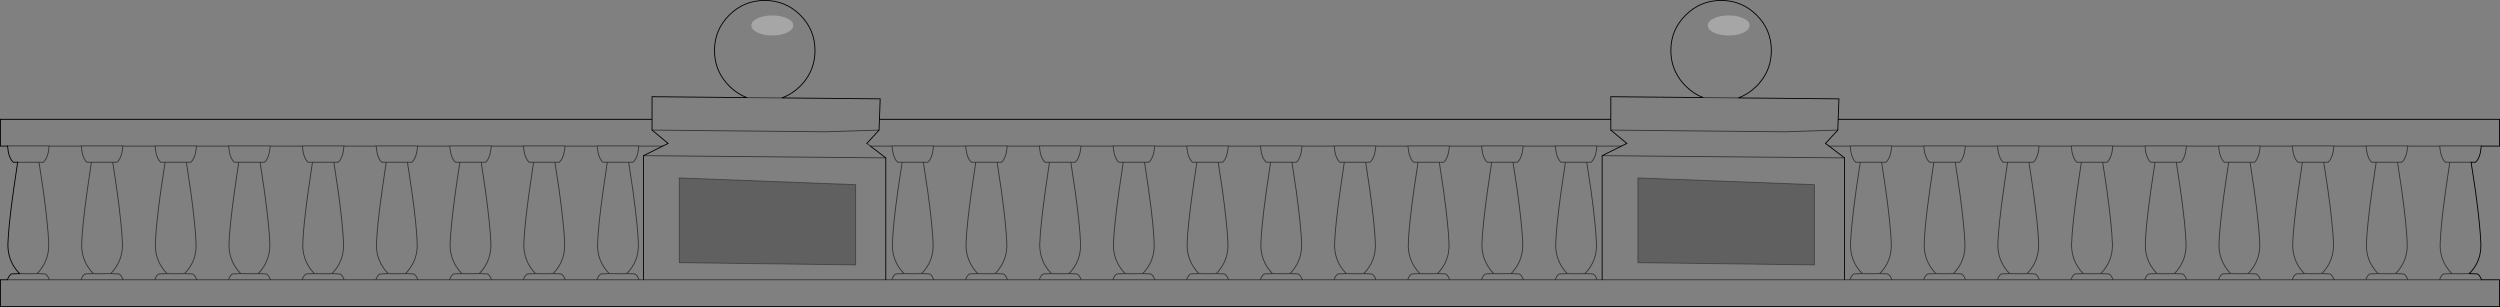 <?xml version="1.0" encoding="UTF-8" standalone="no"?>
<svg xmlns:xlink="http://www.w3.org/1999/xlink" height="351.2px" width="2860.6px" xmlns="http://www.w3.org/2000/svg">
  <rect width="100%" height="100%" fill="#808080" stroke="none"/>
  <g transform="matrix(1.0, 0.0, 0.0, 1.0, 1430.3, 175.6)">
    <path d="M11.95 -8.4 L11.9 -8.65 59.6 -8.65 59.6 -8.4 59.6 -8.65 11.9 -8.65 11.95 -8.4 -24.75 -8.4 -24.75 -8.65 -72.45 -8.65 -72.4 -8.4 -72.45 -8.65 -24.75 -8.65 -24.75 -8.4 -25.8 -1.2 Q-27.55 6.75 -31.3 10.05 L-36.4 10.05 -60.8 10.05 -36.4 10.05 -31.4 43.0 Q-25.9 83.55 -25.25 103.3 -24.75 117.25 -31.8 128.8 -34.65 133.45 -38.55 137.5 L-48.6 137.65 -58.5 137.5 -48.6 137.65 -38.55 137.5 -29.75 137.8 Q-26.95 138.2 -24.45 144.55 L11.8 144.55 59.95 144.55 11.8 144.55 Q14.25 138.2 17.05 137.8 L25.7 137.5 Q21.8 133.45 18.95 128.8 12.05 117.25 12.45 103.3 13.05 83.55 18.7 43.0 L23.55 10.05 18.6 10.05 Q14.75 6.75 12.95 -1.2 L11.95 -8.4 M48.0 10.05 L23.55 10.05 48.0 10.05 52.95 43.0 Q58.45 83.55 59.1 103.3 59.5 117.25 52.55 128.8 49.7 133.45 45.8 137.5 L35.75 137.65 25.7 137.5 35.75 137.65 45.8 137.5 54.5 137.8 Q57.4 138.2 59.95 144.55 L96.05 144.55 144.2 144.55 96.05 144.55 Q98.5 138.2 101.3 137.8 L110.1 137.5 Q106.2 133.45 103.35 128.8 96.4 117.25 96.8 103.3 97.45 83.55 103.1 43.0 L107.9 10.05 102.85 10.05 Q99.1 6.75 97.3 -1.2 L96.35 -8.4 59.6 -8.4 58.6 -1.2 Q56.8 6.75 53.1 10.05 L48.0 10.05 M144.0 -8.4 L144.0 -8.65 96.3 -8.65 96.35 -8.4 96.3 -8.65 144.0 -8.65 144.0 -8.4 142.95 -1.2 Q141.15 6.75 137.3 10.05 L132.35 10.05 107.9 10.05 132.35 10.05 137.3 43.0 Q142.85 83.55 143.45 103.3 144.1 123.4 130.15 137.5 L120.15 137.65 110.1 137.5 120.15 137.65 130.15 137.5 138.85 137.8 Q141.75 138.2 144.2 144.55 L180.4 144.55 228.55 144.55 180.4 144.55 Q182.85 138.2 185.65 137.8 L194.45 137.5 Q190.55 133.45 187.7 128.8 180.65 117.25 181.15 103.3 181.7 83.55 187.35 43.0 L192.3 10.05 187.2 10.05 Q183.5 6.75 181.7 -1.2 L180.7 -8.4 144.0 -8.4 M228.25 -8.4 L228.25 -8.65 180.65 -8.65 180.7 -8.4 180.65 -8.65 228.25 -8.65 228.25 -8.4 227.2 -1.2 Q225.4 6.75 221.7 10.05 L216.6 10.05 192.3 10.05 216.6 10.05 221.55 43.0 Q227.1 83.55 227.7 103.3 228.45 123.4 214.5 137.5 L204.4 137.65 194.45 137.5 204.4 137.65 214.5 137.5 223.25 137.8 Q226.05 138.2 228.55 144.55 L264.75 144.55 312.9 144.55 264.75 144.55 Q267.2 138.2 270.05 137.8 L278.8 137.5 Q274.9 133.45 272.1 128.8 265.05 117.25 265.4 103.3 266.05 83.55 271.7 43.0 L276.55 10.05 271.55 10.05 Q267.7 6.75 265.95 -1.2 L264.95 -8.4 228.25 -8.4 M312.6 -8.4 L312.6 -8.65 264.9 -8.65 264.95 -8.4 264.9 -8.65 312.6 -8.65 312.6 -8.4 311.55 -1.2 Q309.8 6.75 306.05 10.05 L300.95 10.05 276.55 10.05 300.95 10.05 305.95 43.0 Q311.45 83.55 312.1 103.3 312.45 117.25 305.55 128.8 302.7 133.45 298.8 137.5 L288.75 137.65 278.8 137.5 288.75 137.65 298.8 137.5 307.6 137.8 Q310.4 138.2 312.9 144.55 L349.15 144.55 397.2 144.55 349.15 144.55 Q351.6 138.2 354.4 137.8 L363.05 137.5 Q359.15 133.45 356.3 128.8 349.4 117.25 349.8 103.3 350.45 83.55 356.05 43.0 L360.9 10.05 355.8 10.05 Q352.1 6.75 350.3 -1.2 L349.3 -8.4 312.6 -8.4 M396.95 -8.4 L396.95 -8.65 349.25 -8.65 349.3 -8.4 349.25 -8.65 396.95 -8.65 396.95 -8.4 395.95 -1.2 Q394.15 6.75 390.3 10.05 L385.35 10.05 360.9 10.05 385.35 10.05 390.3 43.0 Q395.8 83.55 396.45 103.3 397.1 123.3 383.2 137.5 L373.1 137.65 363.05 137.5 373.1 137.65 383.2 137.5 391.85 137.8 Q394.75 138.2 397.2 144.55 L402.95 144.55 680.3 144.55 402.95 144.55 402.95 2.5 680.3 5.05 680.3 144.55 686.35 144.55 Q688.8 138.2 691.65 137.8 L700.45 137.5 Q696.55 133.45 693.7 128.8 686.75 117.25 687.15 103.3 687.8 83.55 693.4 43.0 L698.25 10.05 693.15 10.05 Q689.45 6.75 687.65 -1.2 L686.7 -8.4 662.6 -8.4 680.3 5.05 402.95 2.5 424.9 -8.4 396.95 -8.4 M412.85 -39.05 L412.85 -26.75 431.15 -11.5 424.9 -8.4 431.15 -11.5 412.85 -26.75 412.85 -39.05 412.85 -64.95 518.55 -63.95 Q507.5 -68.15 498.5 -77.15 L495.4 -80.5 Q481.55 -96.4 481.55 -117.8 481.55 -141.5 498.5 -158.3 515.3 -175.1 539.1 -175.1 562.85 -175.1 579.75 -158.3 596.55 -141.5 596.55 -117.8 596.55 -96.4 582.85 -80.5 L579.75 -77.15 Q570.25 -67.7 558.65 -63.55 L673.9 -62.5 673.0 -39.05 1429.8 -39.05 1429.8 -8.4 1408.9 -8.4 1407.9 -1.2 Q1406.1 6.75 1402.35 10.05 L1397.25 10.05 1402.25 43.0 Q1407.75 83.55 1408.4 103.3 1409.15 123.4 1395.2 137.5 L1403.9 137.8 Q1406.7 138.2 1409.2 144.55 L1429.8 144.55 1429.8 175.1 -1429.8 175.1 -1429.8 144.55 -1421.85 144.55 Q-1419.4 138.2 -1416.6 137.8 L-1407.95 137.5 Q-1411.85 133.45 -1414.7 128.8 -1421.6 117.25 -1421.25 103.3 -1420.6 83.55 -1414.95 43.0 L-1410.1 10.05 -1415.05 10.05 Q-1418.9 6.75 -1420.7 -1.2 L-1421.65 -8.4 -1429.8 -8.4 -1429.8 -39.05 -684.2 -39.05 -684.2 -64.95 -575.7 -63.9 Q-586.8 -68.1 -595.85 -77.15 L-598.95 -80.5 Q-612.75 -96.4 -612.75 -117.8 -612.75 -141.5 -595.85 -158.3 -579.05 -175.1 -555.2 -175.1 -531.45 -175.1 -514.55 -158.3 -497.75 -141.5 -497.75 -117.8 -497.75 -96.4 -511.45 -80.5 L-514.55 -77.15 Q-524.05 -67.7 -535.75 -63.55 L-423.15 -62.5 -424.0 -39.05 412.85 -39.05 M-438.4 -11.5 L-424.45 -26.75 -424.0 -39.05 -424.45 -26.75 -438.4 -11.5 -434.35 -8.4 -438.4 -11.5 M-409.65 -8.4 L-434.35 -8.4 -416.75 5.05 -416.75 144.55 -409.95 144.55 -361.8 144.55 -409.95 144.55 Q-407.5 138.2 -404.7 137.8 L-395.9 137.5 Q-399.8 133.45 -402.65 128.8 -409.7 117.25 -409.15 103.3 -408.65 83.55 -403.0 43.0 L-398.05 10.05 -403.15 10.05 Q-406.85 6.75 -408.65 -1.2 L-409.65 -8.4 -409.7 -8.65 -362.1 -8.65 -362.1 -8.4 -362.1 -8.65 -409.7 -8.65 -409.65 -8.4 M-325.4 -8.4 L-362.1 -8.4 -363.15 -1.2 Q-364.95 6.75 -368.65 10.05 L-373.75 10.05 -398.05 10.05 -373.75 10.05 -368.8 43.0 Q-363.25 83.55 -362.6 103.3 -361.85 123.4 -375.8 137.5 L-367.1 137.8 Q-364.3 138.2 -361.8 144.55 L-325.55 144.55 -277.45 144.55 -325.55 144.55 Q-323.1 138.2 -320.3 137.8 L-311.55 137.5 Q-315.45 133.45 -318.25 128.8 -325.3 117.25 -324.9 103.3 -324.3 83.55 -318.65 43.0 L-313.8 10.05 -318.75 10.05 Q-322.6 6.75 -324.4 -1.2 L-325.4 -8.4 -325.45 -8.65 -277.75 -8.65 -277.75 -8.4 -277.75 -8.65 -325.45 -8.65 -325.4 -8.4 M-241.0 -8.4 L-277.75 -8.4 -278.75 -1.2 Q-280.55 6.75 -284.3 10.05 L-289.35 10.05 -313.8 10.05 -289.35 10.05 -284.4 43.0 Q-278.9 83.55 -278.25 103.3 -277.85 117.25 -284.8 128.8 -287.65 133.45 -291.55 137.5 L-282.75 137.8 Q-279.95 138.2 -277.45 144.55 L-241.2 144.55 -193.15 144.55 -241.2 144.55 Q-238.75 138.2 -235.95 137.8 L-227.25 137.5 Q-231.15 133.45 -234.0 128.8 -240.95 117.25 -240.55 103.3 -239.9 83.55 -234.25 43.0 L-229.45 10.05 -234.55 10.05 Q-238.25 6.75 -240.05 -1.2 L-241.0 -8.4 -241.05 -8.65 -193.35 -8.65 -193.35 -8.4 -193.35 -8.65 -241.05 -8.65 -241.0 -8.4 M-156.65 -8.4 L-193.35 -8.4 -194.4 -1.2 Q-196.2 6.75 -200.05 10.05 L-205.0 10.05 -229.45 10.05 -205.0 10.05 -200.05 43.0 Q-194.5 83.55 -193.9 103.3 -193.25 123.3 -207.15 137.5 L-217.2 137.65 -227.25 137.5 -217.2 137.65 -207.15 137.5 -198.5 137.8 Q-195.6 138.2 -193.15 144.55 L-156.95 144.55 -108.8 144.55 -156.95 144.55 Q-154.5 138.2 -151.7 137.8 L-142.9 137.5 Q-146.8 133.45 -149.65 128.8 -156.7 117.25 -156.2 103.3 -155.55 83.55 -149.9 43.0 L-145.05 10.05 -150.15 10.05 Q-153.85 6.75 -155.65 -1.2 L-156.65 -8.4 -156.7 -8.65 -109.0 -8.65 -109.0 -8.4 -109.0 -8.65 -156.7 -8.65 -156.65 -8.4 M-72.4 -8.4 L-109.0 -8.4 -110.0 -1.2 Q-111.95 6.75 -115.65 10.05 L-120.65 10.05 -145.05 10.05 -120.65 10.05 -115.8 43.0 Q-110.15 83.55 -109.65 103.3 -108.9 123.4 -122.85 137.5 L-132.85 137.65 -142.9 137.5 -132.85 137.65 -122.85 137.5 -114.15 137.8 Q-111.25 138.2 -108.8 144.55 L-72.6 144.55 -24.45 144.55 -72.6 144.55 Q-70.15 138.2 -67.3 137.8 L-58.5 137.5 Q-62.4 133.45 -65.25 128.8 -72.3 117.25 -71.95 103.3 -71.3 83.55 -65.65 43.0 L-60.8 10.05 -65.8 10.05 Q-69.65 6.75 -71.45 -1.2 L-72.4 -8.4 M564.65 -154.6 Q557.6 -157.95 547.7 -157.95 537.85 -157.95 530.8 -154.6 523.75 -151.25 523.75 -146.5 523.75 -141.8 530.8 -138.3 537.85 -135.0 547.7 -135.0 557.6 -135.0 564.65 -138.3 571.7 -141.8 571.7 -146.5 571.7 -151.25 564.65 -154.6 M412.85 -26.75 L611.95 -24.8 672.6 -26.75 611.95 -24.8 412.85 -26.75 M518.55 -63.95 L558.65 -63.55 518.55 -63.95 M-693.95 144.55 L-416.75 144.55 -693.95 144.55 -693.95 2.5 -416.75 5.05 -693.95 2.5 -672.05 -8.4 -699.35 -8.4 -699.35 -8.65 -747.05 -8.65 -747.0 -8.4 -747.05 -8.65 -699.35 -8.65 -699.35 -8.4 -700.35 -1.2 Q-702.15 6.75 -706.0 10.05 L-710.95 10.05 -735.4 10.05 -710.95 10.05 -706.0 43.0 Q-700.5 83.55 -699.85 103.3 -699.25 123.4 -713.15 137.5 L-723.2 137.65 -733.25 137.5 -723.2 137.65 -713.15 137.5 -704.45 137.8 Q-701.55 138.2 -699.1 144.55 L-693.95 144.55 M-747.3 144.55 L-699.1 144.55 -747.3 144.55 Q-744.85 138.2 -742.05 137.8 L-733.25 137.5 Q-737.15 133.45 -740.0 128.8 -747.05 117.25 -746.5 103.3 -745.9 83.55 -740.25 43.0 L-735.4 10.05 -740.5 10.05 Q-744.2 6.75 -746.0 -1.2 L-747.0 -8.4 -783.7 -8.4 -783.7 -8.65 -831.4 -8.65 -831.35 -8.4 -831.4 -8.65 -783.7 -8.65 -783.7 -8.4 -784.75 -1.2 Q-786.5 6.75 -790.35 10.05 L-795.35 10.05 -819.75 10.05 -795.35 10.05 -790.35 43.0 Q-784.85 83.55 -784.2 103.3 -783.6 123.3 -797.5 137.5 L-807.55 137.65 -817.6 137.5 -807.55 137.65 -797.5 137.5 -788.85 137.8 Q-785.95 138.2 -783.4 144.55 L-747.3 144.55 M-831.55 144.55 L-783.4 144.55 -831.55 144.55 Q-829.1 138.2 -826.25 137.8 L-817.6 137.5 Q-821.5 133.45 -824.35 128.8 -831.25 117.25 -830.9 103.3 -830.25 83.55 -824.6 43.0 L-819.75 10.05 -824.85 10.05 Q-828.6 6.75 -830.4 -1.2 L-831.35 -8.4 -868.05 -8.4 -868.05 -8.65 -915.75 -8.65 -915.7 -8.4 -915.75 -8.65 -868.05 -8.65 -868.05 -8.4 -869.1 -1.2 Q-870.9 6.75 -874.6 10.05 L-879.7 10.05 -904.15 10.05 -879.7 10.05 -874.75 43.0 Q-869.25 83.55 -868.6 103.3 -868.2 117.25 -875.15 128.8 -878.0 133.45 -881.9 137.5 L-891.9 137.65 -901.85 137.5 -891.9 137.65 -881.9 137.5 -873.05 137.8 Q-870.25 138.2 -867.75 144.55 L-831.55 144.55 M-915.9 144.55 L-867.75 144.55 -915.9 144.55 Q-913.45 138.2 -910.65 137.8 L-901.85 137.5 Q-905.75 133.45 -908.6 128.8 -915.65 117.25 -915.25 103.3 -914.6 83.55 -909.0 43.0 L-904.15 10.05 -909.1 10.05 Q-912.95 6.75 -914.75 -1.2 L-915.7 -8.4 -952.45 -8.4 -952.45 -8.65 -1000.0 -8.65 -999.9 -8.4 -1000.0 -8.65 -952.45 -8.65 -952.45 -8.4 -953.45 -1.2 Q-955.25 6.75 -959.0 10.05 L-964.1 10.05 -988.4 10.05 -964.1 10.05 -959.1 43.0 Q-953.45 83.55 -952.95 103.3 -952.45 117.25 -959.5 128.8 -962.35 133.45 -966.25 137.5 L-957.45 137.8 Q-954.65 138.2 -952.15 144.55 L-915.9 144.55 M-1000.3 144.55 L-952.15 144.55 -1000.3 144.55 Q-997.85 138.2 -995.0 137.8 L-986.2 137.5 -976.15 137.65 -966.25 137.5 -976.15 137.65 -986.2 137.5 Q-990.1 133.45 -992.95 128.8 -1000.0 117.25 -999.5 103.3 -998.85 83.55 -993.2 43.0 L-988.4 10.05 -993.5 10.05 Q-997.2 6.75 -999.0 -1.2 L-999.9 -8.4 -1036.7 -8.4 -1036.7 -8.65 -1084.4 -8.65 -1084.35 -8.4 -1084.4 -8.65 -1036.7 -8.65 -1036.7 -8.4 -1037.7 -1.2 Q-1039.5 6.75 -1043.35 10.05 L-1048.3 10.05 -1072.75 10.05 -1048.3 10.05 -1043.35 43.0 Q-1037.85 83.55 -1037.2 103.3 -1036.6 123.4 -1050.5 137.5 L-1060.55 137.65 -1070.6 137.5 -1060.55 137.65 -1050.5 137.5 -1041.8 137.8 Q-1038.9 138.2 -1036.5 144.55 L-1000.3 144.55 M-1084.65 144.55 L-1036.5 144.55 -1084.65 144.55 Q-1082.2 138.2 -1079.4 137.8 L-1070.6 137.5 Q-1074.5 133.45 -1077.35 128.8 -1084.25 117.25 -1083.85 103.3 -1083.25 83.55 -1077.6 43.0 L-1072.75 10.05 -1077.85 10.05 Q-1081.55 6.75 -1083.35 -1.2 L-1084.35 -8.4 -1121.05 -8.4 -1121.05 -8.65 -1168.75 -8.65 -1168.65 -8.4 -1168.75 -8.65 -1121.05 -8.65 -1121.05 -8.4 -1122.1 -1.2 Q-1123.9 6.75 -1127.6 10.05 L-1132.7 10.05 -1157.15 10.05 -1132.7 10.05 -1127.75 43.0 Q-1122.2 83.55 -1121.55 103.3 -1121.2 117.25 -1128.1 128.8 -1130.95 133.45 -1134.85 137.5 L-1126.2 137.8 Q-1123.3 138.2 -1120.75 144.55 L-1084.65 144.55 M-1168.9 144.55 L-1120.75 144.55 -1168.9 144.55 Q-1166.45 138.2 -1163.65 137.8 L-1154.9 137.5 -1144.9 137.65 -1134.85 137.5 -1144.9 137.65 -1154.9 137.5 Q-1158.8 133.45 -1161.6 128.8 -1168.65 117.25 -1168.25 103.3 -1167.6 83.55 -1161.95 43.0 L-1157.15 10.05 -1162.1 10.05 Q-1165.95 6.75 -1167.75 -1.2 L-1168.65 -8.4 -1205.45 -8.4 -1205.45 -8.65 -1253.0 -8.65 -1252.9 -8.4 -1253.0 -8.65 -1205.45 -8.65 -1205.45 -8.4 -1206.45 -1.2 Q-1208.25 6.75 -1211.95 10.05 L-1217.05 10.05 -1241.35 10.05 -1217.05 10.05 -1212.1 43.0 Q-1206.6 83.55 -1205.95 103.3 -1205.2 123.4 -1219.15 137.5 L-1229.3 137.65 -1239.2 137.5 -1229.3 137.65 -1219.15 137.5 -1210.45 137.8 Q-1207.6 138.2 -1205.1 144.55 L-1168.9 144.55 M-1253.25 144.55 L-1205.1 144.55 -1253.25 144.55 Q-1250.8 138.2 -1248.0 137.8 L-1239.2 137.5 Q-1243.1 133.45 -1245.95 128.8 -1253.0 117.25 -1252.5 103.3 -1251.95 83.55 -1246.35 43.0 L-1241.35 10.05 -1246.45 10.05 Q-1250.2 6.75 -1251.95 -1.2 L-1252.9 -8.4 -1289.65 -8.4 -1290.7 -1.2 Q-1292.5 6.75 -1296.35 10.05 L-1301.3 10.05 -1296.35 43.0 Q-1290.8 83.55 -1290.2 103.3 -1289.8 117.25 -1296.85 128.8 -1299.7 133.45 -1303.6 137.5 L-1294.8 137.8 Q-1291.9 138.2 -1289.45 144.55 L-1253.25 144.55 M-1337.65 144.55 L-1289.45 144.55 -1337.65 144.55 Q-1335.2 138.2 -1332.35 137.8 L-1323.55 137.5 Q-1327.45 133.45 -1330.3 128.8 -1337.25 117.25 -1336.85 103.3 -1336.2 83.55 -1330.55 43.0 L-1325.75 10.05 -1330.85 10.05 Q-1334.55 6.75 -1336.35 -1.2 L-1337.25 -8.4 -1374.05 -8.4 -1375.05 -1.2 Q-1376.85 6.75 -1380.7 10.05 L-1385.65 10.05 -1380.7 43.0 Q-1375.2 83.55 -1374.55 103.3 -1374.15 117.25 -1381.1 128.8 -1383.95 133.45 -1387.85 137.5 L-1379.15 137.8 Q-1376.25 138.2 -1373.75 144.55 L-1337.65 144.55 M686.7 -8.4 L686.65 -8.65 734.3 -8.65 734.3 -8.4 734.3 -8.65 686.65 -8.65 686.7 -8.4 M-1421.85 144.55 L-1373.75 144.55 -1421.85 144.55 M672.6 -26.75 L658.5 -11.5 662.6 -8.4 658.5 -11.5 672.6 -26.75 673.0 -39.05 672.6 -26.75 M770.9 -8.4 L734.3 -8.4 733.3 -1.2 Q731.5 6.75 727.65 10.05 L722.7 10.05 727.65 43.0 Q733.15 83.55 733.8 103.3 734.45 123.4 720.5 137.5 L710.45 137.65 700.45 137.5 710.45 137.65 720.5 137.5 729.2 137.8 Q732.1 138.2 734.55 144.55 L770.75 144.55 Q773.2 138.2 776.0 137.8 L784.8 137.5 794.7 137.65 804.85 137.5 794.7 137.65 784.8 137.5 Q780.9 133.45 778.05 128.8 771.0 117.25 771.5 103.3 772.0 83.55 777.65 43.0 L782.5 10.05 777.55 10.05 Q773.8 6.75 771.9 -1.2 L770.9 -8.4 770.85 -8.65 818.55 -8.65 818.55 -8.4 818.55 -8.65 770.85 -8.65 770.9 -8.4 M855.3 -8.4 L818.55 -8.4 817.55 -1.2 Q815.75 6.75 812.05 10.05 L806.95 10.05 782.5 10.05 806.95 10.05 811.9 43.0 Q817.4 83.55 818.05 103.3 818.8 123.4 804.85 137.5 L813.55 137.8 Q816.4 138.2 818.9 144.55 L770.75 144.55 818.9 144.55 855.1 144.55 Q857.55 138.2 860.35 137.8 L869.1 137.5 Q865.2 133.45 862.4 128.8 855.35 117.25 855.75 103.3 856.4 83.55 862.05 43.0 L866.85 10.05 861.9 10.05 Q858.05 6.75 856.25 -1.2 L855.3 -8.4 855.25 -8.65 902.95 -8.65 902.95 -8.4 902.95 -8.65 855.25 -8.65 855.3 -8.4 M939.65 -8.4 L902.95 -8.4 901.9 -1.2 Q900.1 6.75 896.4 10.05 L891.3 10.05 866.85 10.05 891.3 10.05 896.25 43.0 Q901.8 83.55 902.4 103.3 902.8 117.25 895.9 128.8 893.05 133.45 889.15 137.5 L879.1 137.65 869.1 137.5 879.1 137.65 889.15 137.5 897.95 137.8 Q900.75 138.2 903.25 144.55 L939.35 144.55 Q941.8 138.2 944.6 137.8 L953.4 137.5 963.45 137.65 973.5 137.5 963.45 137.65 953.4 137.5 Q949.5 133.45 946.65 128.8 939.75 117.25 940.1 103.3 940.75 83.55 946.4 43.0 L951.25 10.05 946.15 10.05 Q942.45 6.75 940.65 -1.2 L939.65 -8.4 939.6 -8.65 987.3 -8.65 987.3 -8.4 987.3 -8.65 939.6 -8.65 939.65 -8.4 M1024.05 -8.4 L987.3 -8.4 986.3 -1.2 Q984.5 6.75 980.65 10.05 L975.7 10.05 951.25 10.05 975.7 10.05 980.65 43.0 Q986.15 83.55 986.8 103.3 987.4 123.3 973.5 137.5 L982.2 137.8 Q985.1 138.2 987.5 144.55 L939.35 144.55 987.5 144.55 1023.7 144.55 Q1026.15 138.2 1029.0 137.8 L1037.8 137.5 Q1033.9 133.45 1031.05 128.8 1024.0 117.25 1024.5 103.3 1025.0 83.55 1030.65 43.0 L1035.6 10.05 1030.5 10.05 Q1026.8 6.75 1025.0 -1.2 L1024.05 -8.4 1024.0 -8.65 1071.55 -8.65 1071.55 -8.4 1071.55 -8.65 1024.0 -8.65 1024.05 -8.4 M1108.25 -8.4 L1071.55 -8.4 1070.5 -1.2 Q1068.75 6.75 1065.0 10.05 L1059.9 10.05 1035.6 10.05 1059.9 10.05 1064.9 43.0 Q1070.5 83.55 1071.05 103.3 1071.55 117.25 1064.5 128.8 1061.65 133.45 1057.75 137.5 L1047.85 137.65 1037.8 137.5 1047.85 137.65 1057.75 137.5 1066.55 137.8 Q1069.35 138.2 1071.85 144.55 L1108.1 144.55 Q1110.55 138.2 1113.35 137.8 L1122.1 137.5 1132.05 137.65 1142.1 137.5 1132.05 137.65 1122.1 137.5 Q1118.2 133.45 1115.4 128.8 1108.35 117.25 1108.75 103.3 1109.4 83.55 1115.0 43.0 L1119.85 10.05 1114.9 10.05 Q1111.05 6.75 1109.25 -1.2 L1108.25 -8.4 1108.2 -8.65 1155.9 -8.65 1155.9 -8.4 1155.9 -8.65 1108.2 -8.65 1108.25 -8.4 M1192.65 -8.4 L1155.9 -8.4 1154.9 -1.2 Q1153.1 6.75 1149.4 10.05 L1144.3 10.05 1119.85 10.05 1144.3 10.05 1149.25 43.0 Q1154.75 83.55 1155.4 103.3 1155.8 117.25 1148.85 128.8 1146.0 133.45 1142.1 137.5 L1150.9 137.8 Q1153.75 138.2 1156.25 144.55 L1108.1 144.55 1156.25 144.55 1192.45 144.55 Q1194.9 138.2 1197.7 137.8 L1206.4 137.5 Q1202.5 133.45 1199.65 128.8 1192.7 117.25 1193.1 103.3 1193.75 83.55 1199.4 43.0 L1204.2 10.05 1199.15 10.05 Q1195.4 6.75 1193.6 -1.2 L1192.65 -8.4 1192.6 -8.65 1240.3 -8.65 1240.3 -8.4 1240.3 -8.65 1192.6 -8.65 1192.65 -8.4 M1277.0 -8.4 L1240.3 -8.4 1239.25 -1.2 Q1237.45 6.75 1233.6 10.05 L1228.65 10.05 1204.2 10.05 1228.65 10.05 1233.6 43.0 Q1239.15 83.55 1239.8 103.3 1240.15 117.25 1233.25 128.8 1230.4 133.45 1226.5 137.5 L1216.45 137.65 1206.4 137.5 1216.45 137.65 1226.5 137.5 1235.15 137.8 Q1238.05 138.2 1240.6 144.55 L1276.7 144.55 Q1279.15 138.2 1281.95 137.8 L1290.75 137.5 1300.8 137.65 1310.8 137.5 1300.8 137.65 1290.75 137.5 Q1286.85 133.45 1284.0 128.8 1276.95 117.25 1277.5 103.3 1278.1 83.55 1283.75 43.0 L1288.6 10.05 1283.5 10.05 Q1279.8 6.75 1278.0 -1.2 L1277.0 -8.4 1276.95 -8.65 1324.65 -8.65 1324.65 -8.4 1324.65 -8.65 1276.95 -8.65 1277.0 -8.4 M1361.25 -8.4 L1324.65 -8.4 1323.65 -1.2 Q1321.85 6.75 1318.0 10.05 L1313.05 10.05 1288.6 10.05 1313.05 10.05 1318.0 43.0 Q1323.5 83.55 1324.15 103.3 1324.75 123.4 1310.8 137.5 L1319.55 137.8 Q1322.45 138.2 1324.85 144.55 L1361.05 144.55 Q1363.5 138.2 1366.35 137.8 L1375.15 137.5 Q1371.25 133.45 1368.4 128.8 1361.35 117.25 1361.85 103.3 1362.35 83.55 1368.0 43.0 L1372.85 10.05 1367.85 10.05 Q1364.15 6.75 1362.25 -1.2 L1361.25 -8.4 1361.2 -8.65 1408.9 -8.65 1408.9 -8.4 1408.9 -8.65 1361.2 -8.65 1361.25 -8.4 M1397.25 10.05 L1372.85 10.05 1397.25 10.05 M1395.2 137.5 L1385.05 137.65 1375.15 137.5 1385.05 137.65 1395.2 137.5 M1409.2 144.55 L1361.05 144.55 1409.2 144.55 M1324.85 144.55 L1276.7 144.55 1324.85 144.55 M1240.6 144.55 L1192.45 144.55 1240.6 144.55 M1071.85 144.55 L1023.7 144.55 1071.85 144.55 M903.25 144.55 L855.1 144.55 903.25 144.55 M698.25 10.05 L722.7 10.05 698.25 10.05 M734.55 144.55 L686.35 144.55 734.55 144.55 M645.8 35.7 L443.85 28.0 443.85 124.95 645.8 127.5 645.8 35.7 M-1421.65 -8.4 L-1421.75 -8.65 -1374.05 -8.65 -1374.05 -8.4 -1374.05 -8.65 -1421.75 -8.65 -1421.65 -8.4 M-1337.25 -8.4 L-1337.35 -8.65 -1289.65 -8.65 -1289.65 -8.4 -1289.65 -8.65 -1337.35 -8.65 -1337.25 -8.4 M-684.2 -39.05 L-684.2 -26.75 -665.85 -11.5 -672.05 -8.4 -665.85 -11.5 -684.2 -26.75 -684.2 -39.05 M-529.7 -154.6 Q-536.75 -157.95 -546.6 -157.95 -556.45 -157.95 -563.55 -154.6 -570.6 -151.25 -570.6 -146.5 -570.6 -141.8 -563.55 -138.3 -556.45 -135.0 -546.6 -135.0 -536.75 -135.0 -529.7 -138.3 -522.6 -141.8 -522.6 -146.5 -522.6 -151.25 -529.7 -154.6 M-575.7 -63.9 L-535.75 -63.55 -575.7 -63.9 M-684.2 -26.75 L-485.1 -24.8 -424.45 -26.75 -485.1 -24.8 -684.2 -26.75 M-311.55 137.5 L-301.6 137.65 -291.55 137.5 -301.6 137.65 -311.55 137.5 M-375.8 137.5 L-385.85 137.65 -395.9 137.5 -385.85 137.65 -375.8 137.5 M-653.05 124.95 L-451.25 127.5 -451.25 35.7 -653.05 28.0 -653.05 124.95 M-1323.55 137.5 L-1313.5 137.65 -1303.6 137.5 -1313.5 137.65 -1323.55 137.5 M-1407.95 137.5 L-1397.9 137.65 -1387.85 137.5 -1397.9 137.65 -1407.95 137.5 M-1385.65 10.05 L-1410.1 10.05 -1385.65 10.05 M-1325.75 10.05 L-1301.3 10.05 -1325.75 10.05" fill="#ffffff" fill-opacity="0.0" fill-rule="evenodd" stroke="none"/>
    <path d="M564.65 -154.6 Q571.7 -151.25 571.7 -146.5 571.7 -141.8 564.65 -138.3 557.6 -135.0 547.7 -135.0 537.85 -135.0 530.8 -138.3 523.75 -141.8 523.75 -146.5 523.75 -151.25 530.8 -154.6 537.85 -157.95 547.7 -157.95 557.6 -157.95 564.65 -154.6 M-529.7 -154.6 Q-522.6 -151.25 -522.6 -146.5 -522.6 -141.8 -529.7 -138.3 -536.75 -135.0 -546.6 -135.0 -556.45 -135.0 -563.55 -138.3 -570.6 -141.8 -570.6 -146.5 -570.6 -151.25 -563.55 -154.6 -556.45 -157.95 -546.6 -157.95 -536.75 -157.95 -529.7 -154.6" fill="#ffffff" fill-opacity="0.298" fill-rule="evenodd" stroke="none"/>
    <path d="M645.8 35.7 L645.8 127.5 443.85 124.95 443.85 28.0 645.8 35.7 M-653.05 124.95 L-653.05 28.0 -451.25 35.7 -451.25 127.5 -653.05 124.95" fill="#000000" fill-opacity="0.247" fill-rule="evenodd" stroke="none"/>
    <path d="M59.6 -8.4 L59.6 -8.65 11.9 -8.65 11.95 -8.4 12.95 -1.2 Q14.75 6.75 18.6 10.05 L23.55 10.05 48.0 10.05 53.1 10.05 Q56.8 6.75 58.6 -1.2 L59.6 -8.4 96.35 -8.4 96.3 -8.65 144.0 -8.65 144.0 -8.4 180.7 -8.4 180.65 -8.65 228.25 -8.65 228.25 -8.4 264.95 -8.4 264.9 -8.65 312.6 -8.65 312.6 -8.4 349.3 -8.4 349.25 -8.65 396.95 -8.65 396.95 -8.4 424.9 -8.4 M-438.4 -11.5 L-434.35 -8.4 -409.65 -8.4 -409.7 -8.65 -362.1 -8.65 -362.1 -8.4 -325.4 -8.4 -325.45 -8.65 -277.75 -8.65 -277.75 -8.4 -241.0 -8.4 -241.05 -8.65 -193.35 -8.65 -193.35 -8.4 -156.65 -8.4 -156.7 -8.65 -109.0 -8.65 -109.0 -8.4 -72.4 -8.4 -72.45 -8.65 -24.75 -8.65 -24.75 -8.4 11.95 -8.4 M96.35 -8.4 L97.3 -1.2 Q99.1 6.75 102.85 10.05 L107.9 10.05 132.35 10.05 137.3 10.05 Q141.15 6.75 142.95 -1.2 L144.0 -8.4 M180.7 -8.4 L181.7 -1.2 Q183.5 6.75 187.2 10.05 L192.3 10.05 216.6 10.05 221.7 10.05 Q225.4 6.75 227.2 -1.2 L228.25 -8.4 M264.95 -8.4 L265.95 -1.2 Q267.7 6.75 271.55 10.05 L276.55 10.05 300.95 10.05 306.05 10.05 Q309.8 6.75 311.55 -1.2 L312.6 -8.4 M349.3 -8.4 L350.3 -1.2 Q352.1 6.75 355.8 10.05 L360.9 10.05 385.35 10.05 390.3 10.05 Q394.15 6.75 395.95 -1.2 L396.95 -8.4 M558.65 -63.55 L518.55 -63.95 M672.6 -26.75 L611.95 -24.8 412.85 -26.75 M680.3 144.55 L686.35 144.55 Q688.8 138.2 691.65 137.8 L700.45 137.5 Q696.55 133.45 693.7 128.8 686.75 117.25 687.15 103.3 687.8 83.55 693.4 43.0 L698.25 10.05 693.15 10.05 Q689.45 6.75 687.65 -1.2 L686.7 -8.4 662.6 -8.4 M680.3 144.55 L402.95 144.55 397.2 144.55 349.15 144.55 312.9 144.55 264.75 144.55 228.55 144.55 180.4 144.55 144.2 144.55 96.05 144.55 59.95 144.55 11.8 144.55 -24.45 144.55 -72.6 144.55 -108.8 144.55 -156.95 144.55 -193.15 144.55 -241.2 144.55 -277.45 144.55 -325.55 144.55 -361.8 144.55 -409.95 144.55 -416.75 144.55 -693.95 144.55 -699.1 144.55 -747.3 144.55 -783.4 144.55 -831.55 144.55 -867.75 144.55 -915.9 144.55 -952.15 144.55 -1000.3 144.55 -1036.5 144.55 -1084.65 144.55 -1120.75 144.55 -1168.9 144.55 -1205.1 144.55 -1253.25 144.55 -1289.45 144.55 -1337.65 144.55 -1373.75 144.55 -1421.85 144.55 M734.3 -8.4 L734.3 -8.65 686.65 -8.65 686.7 -8.4 M722.7 10.05 L727.65 10.05 Q731.5 6.75 733.3 -1.2 L734.3 -8.4 770.9 -8.4 770.85 -8.65 818.55 -8.65 818.55 -8.4 855.3 -8.4 855.25 -8.65 902.95 -8.65 902.95 -8.4 939.65 -8.4 939.6 -8.65 987.3 -8.65 987.3 -8.4 1024.05 -8.4 1024.0 -8.65 1071.55 -8.65 1071.55 -8.4 1108.25 -8.4 1108.2 -8.65 1155.9 -8.65 1155.9 -8.4 1192.65 -8.4 1192.6 -8.65 1240.3 -8.65 1240.3 -8.4 1277.0 -8.4 1276.95 -8.65 1324.65 -8.65 1324.65 -8.4 1361.25 -8.4 1361.2 -8.65 1408.9 -8.65 1408.9 -8.4 M770.9 -8.4 L771.9 -1.2 Q773.8 6.75 777.55 10.05 L782.5 10.05 806.95 10.05 812.05 10.05 Q815.75 6.75 817.55 -1.2 L818.55 -8.4 M855.3 -8.4 L856.25 -1.2 Q858.05 6.75 861.9 10.05 L866.85 10.05 891.3 10.05 896.4 10.05 Q900.1 6.75 901.9 -1.2 L902.95 -8.4 M939.65 -8.4 L940.65 -1.2 Q942.45 6.75 946.15 10.05 L951.25 10.05 975.7 10.05 980.65 10.05 Q984.5 6.75 986.3 -1.2 L987.3 -8.4 M1024.05 -8.4 L1025.0 -1.2 Q1026.8 6.75 1030.5 10.05 L1035.6 10.05 1059.9 10.05 1065.0 10.05 Q1068.75 6.75 1070.5 -1.2 L1071.55 -8.4 M1108.25 -8.4 L1109.25 -1.2 Q1111.05 6.75 1114.9 10.05 L1119.85 10.05 1144.3 10.05 1149.4 10.05 Q1153.1 6.75 1154.9 -1.2 L1155.9 -8.4 M1192.65 -8.4 L1193.6 -1.2 Q1195.4 6.75 1199.15 10.05 L1204.2 10.05 1228.65 10.05 1233.6 10.05 Q1237.45 6.75 1239.25 -1.2 L1240.3 -8.4 M1277.0 -8.4 L1278.0 -1.2 Q1279.8 6.75 1283.5 10.05 L1288.6 10.05 1313.05 10.05 1318.0 10.05 Q1321.85 6.75 1323.65 -1.2 L1324.65 -8.4 M1361.25 -8.4 L1362.25 -1.2 Q1364.15 6.75 1367.85 10.05 L1372.85 10.05 1397.25 10.05 M1372.85 10.05 L1368.0 43.0 Q1362.35 83.55 1361.85 103.3 1361.35 117.25 1368.4 128.8 1371.25 133.45 1375.15 137.5 L1385.05 137.65 1395.2 137.5 M1310.8 137.5 Q1324.75 123.4 1324.15 103.3 1323.5 83.55 1318.0 43.0 L1313.05 10.05 M1375.15 137.5 L1366.35 137.8 Q1363.5 138.2 1361.05 144.55 L1409.2 144.55 M1310.8 137.5 L1300.8 137.65 1290.75 137.5 1281.95 137.8 Q1279.15 138.2 1276.7 144.55 L1324.85 144.55 Q1322.45 138.2 1319.55 137.8 L1310.8 137.5 M1324.85 144.55 L1361.05 144.55 M1288.6 10.05 L1283.75 43.0 Q1278.1 83.55 1277.5 103.3 1276.95 117.25 1284.0 128.8 1286.85 133.45 1290.75 137.5 M1226.5 137.5 Q1230.4 133.45 1233.25 128.8 1240.15 117.25 1239.8 103.3 1239.15 83.55 1233.6 43.0 L1228.65 10.05 M1204.2 10.05 L1199.4 43.0 Q1193.75 83.55 1193.1 103.3 1192.7 117.25 1199.65 128.8 1202.5 133.45 1206.4 137.5 L1216.45 137.65 1226.5 137.5 1235.15 137.8 Q1238.05 138.2 1240.6 144.55 L1276.7 144.55 M1142.1 137.5 Q1146.0 133.45 1148.85 128.8 1155.8 117.25 1155.4 103.3 1154.75 83.55 1149.25 43.0 L1144.3 10.05 M1206.4 137.5 L1197.7 137.8 Q1194.9 138.2 1192.45 144.55 L1240.6 144.55 M1156.25 144.55 Q1153.75 138.2 1150.9 137.8 L1142.1 137.5 1132.05 137.65 1122.1 137.5 1113.35 137.8 Q1110.55 138.2 1108.1 144.55 L1156.25 144.55 1192.45 144.55 M1119.85 10.05 L1115.0 43.0 Q1109.4 83.55 1108.75 103.3 1108.35 117.25 1115.4 128.8 1118.2 133.45 1122.1 137.5 M1057.75 137.5 Q1061.65 133.45 1064.5 128.8 1071.55 117.25 1071.05 103.3 1070.5 83.55 1064.9 43.0 L1059.9 10.05 M1035.6 10.05 L1030.65 43.0 Q1025.0 83.55 1024.5 103.3 1024.0 117.25 1031.05 128.8 1033.9 133.45 1037.8 137.5 L1047.85 137.65 1057.75 137.5 1066.55 137.8 Q1069.35 138.2 1071.85 144.55 L1108.1 144.55 M973.5 137.5 Q987.4 123.3 986.8 103.3 986.15 83.55 980.65 43.0 L975.7 10.05 M1037.8 137.5 L1029.0 137.8 Q1026.15 138.2 1023.7 144.55 L1071.85 144.55 M987.5 144.55 Q985.1 138.2 982.2 137.8 L973.5 137.5 963.45 137.65 953.4 137.5 944.6 137.8 Q941.8 138.2 939.35 144.55 L987.5 144.55 1023.7 144.55 M951.25 10.05 L946.4 43.0 Q940.75 83.55 940.1 103.3 939.75 117.25 946.65 128.8 949.5 133.45 953.4 137.5 M889.15 137.5 Q893.05 133.45 895.9 128.8 902.8 117.25 902.4 103.3 901.8 83.55 896.25 43.0 L891.3 10.05 M866.85 10.05 L862.05 43.0 Q856.4 83.55 855.75 103.3 855.35 117.25 862.4 128.8 865.2 133.45 869.1 137.5 L879.1 137.65 889.15 137.5 897.95 137.8 Q900.75 138.2 903.25 144.55 L939.35 144.55 M869.1 137.5 L860.35 137.8 Q857.55 138.2 855.1 144.55 L903.25 144.55 M818.9 144.55 Q816.4 138.2 813.55 137.8 L804.85 137.5 794.7 137.65 784.8 137.5 776.0 137.8 Q773.2 138.2 770.75 144.55 L818.9 144.55 855.1 144.55 M804.85 137.5 Q818.8 123.4 818.05 103.3 817.4 83.55 811.9 43.0 L806.95 10.05 M782.5 10.05 L777.65 43.0 Q772.0 83.55 771.5 103.3 771.0 117.25 778.05 128.8 780.9 133.45 784.8 137.5 M720.5 137.5 Q734.45 123.4 733.8 103.3 733.15 83.55 727.65 43.0 L722.7 10.05 698.25 10.05 M700.45 137.5 L710.45 137.65 720.5 137.5 729.2 137.8 Q732.1 138.2 734.55 144.55 L770.75 144.55 M686.35 144.55 L734.55 144.55 M383.2 137.5 Q397.1 123.3 396.45 103.3 395.8 83.55 390.3 43.0 L385.35 10.05 M360.9 10.05 L356.05 43.0 Q350.45 83.55 349.8 103.3 349.4 117.25 356.3 128.8 359.15 133.45 363.05 137.5 L373.1 137.65 383.2 137.5 391.85 137.8 Q394.75 138.2 397.2 144.55 M363.05 137.5 L354.4 137.8 Q351.6 138.2 349.15 144.55 M298.8 137.5 Q302.7 133.45 305.55 128.8 312.45 117.25 312.1 103.3 311.45 83.55 305.95 43.0 L300.95 10.05 M276.55 10.05 L271.7 43.0 Q266.05 83.55 265.4 103.3 265.05 117.25 272.1 128.8 274.9 133.45 278.8 137.5 L288.75 137.65 298.8 137.5 307.6 137.8 Q310.4 138.2 312.9 144.55 M214.5 137.5 Q228.45 123.4 227.7 103.3 227.1 83.55 221.55 43.0 L216.6 10.05 M192.3 10.05 L187.35 43.0 Q181.7 83.55 181.15 103.3 180.65 117.25 187.7 128.8 190.55 133.45 194.45 137.5 L204.4 137.65 214.5 137.5 223.25 137.8 Q226.05 138.2 228.55 144.55 M194.45 137.5 L185.65 137.8 Q182.85 138.2 180.4 144.55 M278.8 137.5 L270.05 137.8 Q267.2 138.2 264.75 144.55 M130.15 137.5 Q144.1 123.4 143.45 103.3 142.85 83.55 137.3 43.0 L132.35 10.05 M107.9 10.05 L103.1 43.0 Q97.45 83.55 96.8 103.3 96.4 117.25 103.35 128.8 106.2 133.45 110.1 137.5 L120.15 137.65 130.15 137.5 138.85 137.8 Q141.75 138.2 144.2 144.55 M45.8 137.5 Q49.7 133.45 52.55 128.8 59.5 117.25 59.1 103.3 58.45 83.55 52.95 43.0 L48.0 10.05 M23.55 10.05 L18.7 43.0 Q13.05 83.55 12.45 103.3 12.05 117.25 18.95 128.8 21.8 133.45 25.7 137.5 L35.75 137.65 45.8 137.5 54.5 137.8 Q57.4 138.2 59.95 144.55 M25.7 137.5 L17.05 137.8 Q14.25 138.2 11.8 144.55 M110.1 137.5 L101.3 137.8 Q98.5 138.2 96.05 144.55 M402.95 2.5 L680.3 5.05 M-1374.05 -8.4 L-1374.05 -8.65 -1421.75 -8.65 -1421.65 -8.4 M-1337.65 144.55 Q-1335.2 138.2 -1332.35 137.8 L-1323.55 137.5 Q-1327.45 133.45 -1330.3 128.8 -1337.25 117.25 -1336.85 103.3 -1336.2 83.55 -1330.55 43.0 L-1325.75 10.05 -1330.85 10.05 Q-1334.55 6.75 -1336.35 -1.2 L-1337.25 -8.4 -1374.05 -8.4 -1375.05 -1.2 Q-1376.85 6.75 -1380.7 10.05 L-1385.65 10.05 -1380.7 43.0 Q-1375.2 83.55 -1374.55 103.3 -1374.15 117.25 -1381.1 128.8 -1383.95 133.45 -1387.85 137.5 L-1379.15 137.8 Q-1376.25 138.2 -1373.75 144.55 M-1289.65 -8.4 L-1289.65 -8.65 -1337.35 -8.65 -1337.25 -8.4 M-1301.3 10.05 L-1296.35 10.05 Q-1292.5 6.75 -1290.7 -1.2 L-1289.65 -8.4 -1252.9 -8.4 -1253.0 -8.65 -1205.45 -8.65 -1205.45 -8.4 -1168.65 -8.4 -1168.75 -8.65 -1121.05 -8.65 -1121.05 -8.4 -1084.35 -8.4 -1084.4 -8.65 -1036.7 -8.65 -1036.7 -8.4 -999.9 -8.4 -1000.0 -8.65 -952.45 -8.65 -952.45 -8.4 -915.7 -8.4 -915.75 -8.65 -868.05 -8.65 -868.05 -8.4 -831.35 -8.4 -831.4 -8.65 -783.7 -8.65 -783.7 -8.4 -747.0 -8.4 -747.05 -8.65 -699.35 -8.65 -699.35 -8.4 -672.05 -8.4 M-1252.9 -8.4 L-1251.95 -1.2 Q-1250.2 6.75 -1246.45 10.05 L-1241.35 10.05 -1217.05 10.05 -1211.95 10.05 Q-1208.25 6.75 -1206.45 -1.2 L-1205.45 -8.4 M-1168.65 -8.4 L-1167.75 -1.2 Q-1165.95 6.75 -1162.1 10.05 L-1157.15 10.05 -1132.7 10.05 -1127.6 10.05 Q-1123.9 6.75 -1122.1 -1.2 L-1121.05 -8.4 M-1084.35 -8.4 L-1083.35 -1.2 Q-1081.55 6.75 -1077.85 10.05 L-1072.75 10.05 -1048.3 10.05 -1043.35 10.05 Q-1039.5 6.75 -1037.7 -1.2 L-1036.7 -8.4 M-999.9 -8.4 L-999.0 -1.2 Q-997.2 6.75 -993.5 10.05 L-988.4 10.05 -964.1 10.05 -959.0 10.05 Q-955.25 6.75 -953.45 -1.2 L-952.45 -8.4 M-915.7 -8.4 L-914.75 -1.2 Q-912.95 6.75 -909.1 10.05 L-904.15 10.05 -879.7 10.05 -874.6 10.05 Q-870.9 6.75 -869.1 -1.2 L-868.05 -8.4 M-831.35 -8.4 L-830.4 -1.2 Q-828.6 6.75 -824.85 10.05 L-819.75 10.05 -795.35 10.05 -790.35 10.05 Q-786.5 6.75 -784.75 -1.2 L-783.7 -8.4 M-747.0 -8.4 L-746.0 -1.2 Q-744.2 6.75 -740.5 10.05 L-735.4 10.05 -710.95 10.05 -706.0 10.05 Q-702.15 6.75 -700.35 -1.2 L-699.35 -8.4 M-535.75 -63.55 L-575.7 -63.9 M-409.65 -8.4 L-408.65 -1.2 Q-406.85 6.75 -403.15 10.05 L-398.05 10.05 -373.75 10.05 -368.65 10.05 Q-364.95 6.75 -363.15 -1.2 L-362.1 -8.4 M-424.45 -26.75 L-485.1 -24.8 -684.2 -26.75 M-325.4 -8.4 L-324.4 -1.2 Q-322.6 6.75 -318.75 10.05 L-313.8 10.05 -289.35 10.05 -284.3 10.05 Q-280.55 6.75 -278.75 -1.2 L-277.75 -8.4 M-241.0 -8.4 L-240.05 -1.2 Q-238.25 6.75 -234.55 10.05 L-229.45 10.05 -205.0 10.05 -200.05 10.05 Q-196.2 6.75 -194.4 -1.2 L-193.35 -8.4 M-156.65 -8.4 L-155.65 -1.2 Q-153.85 6.75 -150.15 10.05 L-145.05 10.05 -120.65 10.05 -115.65 10.05 Q-111.95 6.75 -110.0 -1.2 L-109.0 -8.4 M-72.4 -8.4 L-71.45 -1.2 Q-69.65 6.75 -65.8 10.05 L-60.8 10.05 -36.4 10.05 -31.3 10.05 Q-27.55 6.75 -25.8 -1.2 L-24.75 -8.4 M-38.55 137.5 Q-34.65 133.45 -31.8 128.8 -24.75 117.25 -25.25 103.3 -25.9 83.55 -31.4 43.0 L-36.4 10.05 M-60.8 10.05 L-65.65 43.0 Q-71.3 83.55 -71.95 103.3 -72.3 117.25 -65.25 128.8 -62.4 133.45 -58.5 137.5 L-48.6 137.65 -38.55 137.5 -29.75 137.8 Q-26.95 138.2 -24.45 144.55 M-122.85 137.5 Q-108.9 123.4 -109.65 103.3 -110.15 83.55 -115.8 43.0 L-120.65 10.05 M-145.05 10.05 L-149.9 43.0 Q-155.55 83.55 -156.2 103.3 -156.7 117.25 -149.65 128.8 -146.8 133.45 -142.9 137.5 L-132.85 137.65 -122.85 137.5 -114.15 137.8 Q-111.25 138.2 -108.8 144.55 M-142.9 137.5 L-151.7 137.8 Q-154.5 138.2 -156.95 144.55 M-58.5 137.5 L-67.3 137.8 Q-70.15 138.2 -72.6 144.55 M-229.45 10.05 L-234.25 43.0 Q-239.9 83.55 -240.55 103.3 -240.95 117.25 -234.0 128.8 -231.15 133.45 -227.25 137.5 L-217.2 137.65 -207.15 137.5 Q-193.25 123.3 -193.9 103.3 -194.5 83.55 -200.05 43.0 L-205.0 10.05 M-325.55 144.55 Q-323.1 138.2 -320.3 137.8 L-311.55 137.5 Q-315.45 133.45 -318.25 128.8 -325.3 117.25 -324.9 103.3 -324.3 83.55 -318.65 43.0 L-313.8 10.05 M-291.55 137.5 Q-287.65 133.45 -284.8 128.8 -277.85 117.25 -278.25 103.3 -278.9 83.55 -284.4 43.0 L-289.35 10.05 M-277.45 144.55 Q-279.95 138.2 -282.75 137.8 L-291.55 137.5 -301.6 137.65 -311.55 137.5 M-193.15 144.55 Q-195.6 138.2 -198.5 137.8 L-207.15 137.5 M-227.25 137.5 L-235.95 137.8 Q-238.75 138.2 -241.2 144.55 M-409.95 144.55 Q-407.5 138.2 -404.7 137.8 L-395.9 137.5 Q-399.8 133.45 -402.65 128.8 -409.7 117.25 -409.15 103.3 -408.65 83.55 -403.0 43.0 L-398.05 10.05 M-373.75 10.05 L-368.8 43.0 Q-363.25 83.55 -362.6 103.3 -361.85 123.4 -375.8 137.5 L-367.1 137.8 Q-364.3 138.2 -361.8 144.55 M-395.9 137.5 L-385.85 137.65 -375.8 137.5 M-416.75 5.05 L-693.95 2.5 M-713.15 137.5 Q-699.25 123.4 -699.85 103.3 -700.5 83.55 -706.0 43.0 L-710.95 10.05 M-735.4 10.05 L-740.25 43.0 Q-745.9 83.55 -746.5 103.3 -747.05 117.25 -740.0 128.8 -737.15 133.45 -733.25 137.5 L-723.2 137.65 -713.15 137.5 -704.45 137.8 Q-701.55 138.2 -699.1 144.55 M-797.5 137.5 Q-783.6 123.3 -784.2 103.3 -784.85 83.55 -790.35 43.0 L-795.35 10.05 M-733.25 137.5 L-742.05 137.8 Q-744.85 138.2 -747.3 144.55 M-797.5 137.5 L-807.55 137.65 -817.6 137.5 -826.25 137.8 Q-829.1 138.2 -831.55 144.55 M-783.4 144.55 Q-785.95 138.2 -788.85 137.8 L-797.5 137.5 M-819.75 10.05 L-824.6 43.0 Q-830.25 83.55 -830.9 103.3 -831.25 117.25 -824.35 128.8 -821.5 133.45 -817.6 137.5 M-881.9 137.5 Q-878.0 133.45 -875.15 128.8 -868.2 117.25 -868.6 103.3 -869.25 83.55 -874.75 43.0 L-879.7 10.05 M-904.15 10.05 L-909.0 43.0 Q-914.6 83.55 -915.25 103.3 -915.65 117.25 -908.6 128.8 -905.75 133.45 -901.85 137.5 L-891.9 137.65 -881.9 137.5 -873.05 137.8 Q-870.25 138.2 -867.75 144.55 M-966.25 137.5 Q-962.35 133.45 -959.5 128.8 -952.45 117.25 -952.95 103.3 -953.45 83.55 -959.1 43.0 L-964.1 10.05 M-901.85 137.5 L-910.65 137.8 Q-913.45 138.2 -915.9 144.55 M-952.15 144.55 Q-954.65 138.2 -957.45 137.8 L-966.25 137.5 -976.15 137.65 -986.2 137.5 -995.0 137.8 Q-997.85 138.2 -1000.3 144.55 M-988.4 10.05 L-993.2 43.0 Q-998.85 83.55 -999.5 103.3 -1000.0 117.25 -992.95 128.8 -990.1 133.45 -986.2 137.5 M-1050.5 137.5 Q-1036.6 123.4 -1037.2 103.3 -1037.85 83.55 -1043.35 43.0 L-1048.3 10.05 M-1072.75 10.05 L-1077.6 43.0 Q-1083.25 83.55 -1083.85 103.3 -1084.25 117.25 -1077.35 128.8 -1074.5 133.45 -1070.6 137.5 L-1060.55 137.65 -1050.5 137.5 -1041.8 137.8 Q-1038.9 138.2 -1036.5 144.55 M-1134.85 137.5 Q-1130.95 133.45 -1128.1 128.8 -1121.2 117.25 -1121.55 103.3 -1122.2 83.55 -1127.75 43.0 L-1132.7 10.05 M-1070.6 137.5 L-1079.4 137.8 Q-1082.2 138.2 -1084.65 144.55 M-1120.75 144.55 Q-1123.3 138.2 -1126.2 137.8 L-1134.85 137.5 -1144.9 137.65 -1154.9 137.5 -1163.65 137.8 Q-1166.45 138.2 -1168.9 144.55 M-1157.15 10.05 L-1161.95 43.0 Q-1167.6 83.55 -1168.25 103.3 -1168.65 117.25 -1161.6 128.8 -1158.8 133.45 -1154.9 137.5 M-1241.35 10.05 L-1246.35 43.0 Q-1251.95 83.55 -1252.5 103.3 -1253.0 117.25 -1245.95 128.8 -1243.1 133.45 -1239.2 137.5 L-1229.3 137.65 -1219.15 137.5 Q-1205.2 123.4 -1205.95 103.3 -1206.6 83.55 -1212.1 43.0 L-1217.05 10.05 M-1239.2 137.5 L-1248.0 137.8 Q-1250.8 138.2 -1253.25 144.55 M-1289.45 144.55 Q-1291.9 138.2 -1294.8 137.8 L-1303.6 137.5 -1313.5 137.65 -1323.55 137.5 M-1205.1 144.55 Q-1207.6 138.2 -1210.45 137.8 L-1219.15 137.5 M-1303.6 137.5 Q-1299.7 133.45 -1296.85 128.8 -1289.8 117.25 -1290.2 103.3 -1290.8 83.55 -1296.35 43.0 L-1301.3 10.05 -1325.75 10.05 M-1410.1 10.05 L-1385.65 10.05 M-1387.85 137.5 L-1397.9 137.65 -1407.95 137.5" fill="none" stroke="#000000" stroke-linecap="round" stroke-linejoin="miter-clip" stroke-miterlimit="4.0" stroke-opacity="0.6" stroke-width="1.0"/>
    <path d="M424.9 -8.4 L431.15 -11.5 412.85 -26.75 412.85 -39.05 -424.0 -39.05 -424.45 -26.75 -438.4 -11.5 M412.85 -39.05 L412.85 -64.95 518.55 -63.95 Q507.5 -68.15 498.5 -77.15 L495.4 -80.5 Q481.55 -96.4 481.55 -117.8 481.55 -141.5 498.5 -158.3 515.3 -175.1 539.1 -175.1 562.85 -175.1 579.75 -158.3 596.55 -141.5 596.55 -117.8 596.55 -96.4 582.85 -80.5 L579.75 -77.15 Q570.25 -67.7 558.65 -63.55 L673.9 -62.5 673.0 -39.05 1429.8 -39.05 1429.8 -8.4 1408.9 -8.4 1407.9 -1.2 Q1406.1 6.75 1402.35 10.05 L1397.25 10.05 1402.25 43.0 Q1407.75 83.55 1408.4 103.3 1409.15 123.4 1395.2 137.5 L1403.9 137.8 Q1406.7 138.2 1409.2 144.55 L1429.8 144.55 1429.8 175.1 -1429.8 175.1 -1429.8 144.55 -1421.85 144.55 Q-1419.4 138.2 -1416.6 137.8 L-1407.95 137.5 Q-1411.85 133.45 -1414.7 128.8 -1421.6 117.25 -1421.25 103.3 -1420.6 83.55 -1414.95 43.0 L-1410.1 10.05 -1415.05 10.05 Q-1418.9 6.75 -1420.7 -1.2 L-1421.65 -8.4 -1429.8 -8.4 -1429.8 -39.05 -684.2 -39.05 -684.2 -64.95 -575.7 -63.9 Q-586.8 -68.1 -595.85 -77.15 L-598.95 -80.5 Q-612.75 -96.4 -612.75 -117.8 -612.75 -141.5 -595.85 -158.3 -579.05 -175.1 -555.2 -175.1 -531.45 -175.1 -514.55 -158.3 -497.75 -141.5 -497.75 -117.8 -497.75 -96.4 -511.45 -80.5 L-514.55 -77.15 Q-524.05 -67.7 -535.75 -63.55 L-423.15 -62.5 -424.0 -39.05 M662.6 -8.4 L680.3 5.05 680.3 144.55 M672.6 -26.75 L673.0 -39.05 M662.6 -8.4 L658.5 -11.5 672.6 -26.75 M402.95 2.5 L402.95 144.55 M424.9 -8.4 L402.95 2.5 M-672.05 -8.4 L-665.85 -11.5 -684.2 -26.75 -684.2 -39.05 M-416.75 144.55 L-416.75 5.05 -434.35 -8.4 M-693.95 2.5 L-693.95 144.55 M-672.05 -8.4 L-693.95 2.5" fill="none" stroke="#000000" stroke-linecap="round" stroke-linejoin="miter-clip" stroke-miterlimit="4.0" stroke-width="1.0"/>
    <path d="M645.8 35.7 L443.85 28.0 443.85 124.95 645.8 127.5 645.8 35.7 M-653.05 124.95 L-451.25 127.5 -451.25 35.7 -653.05 28.0 -653.05 124.95" fill="none" stroke="#000000" stroke-linecap="round" stroke-linejoin="miter-clip" stroke-miterlimit="4.0" stroke-opacity="0.4" stroke-width="1.0"/>
  </g>
</svg>
